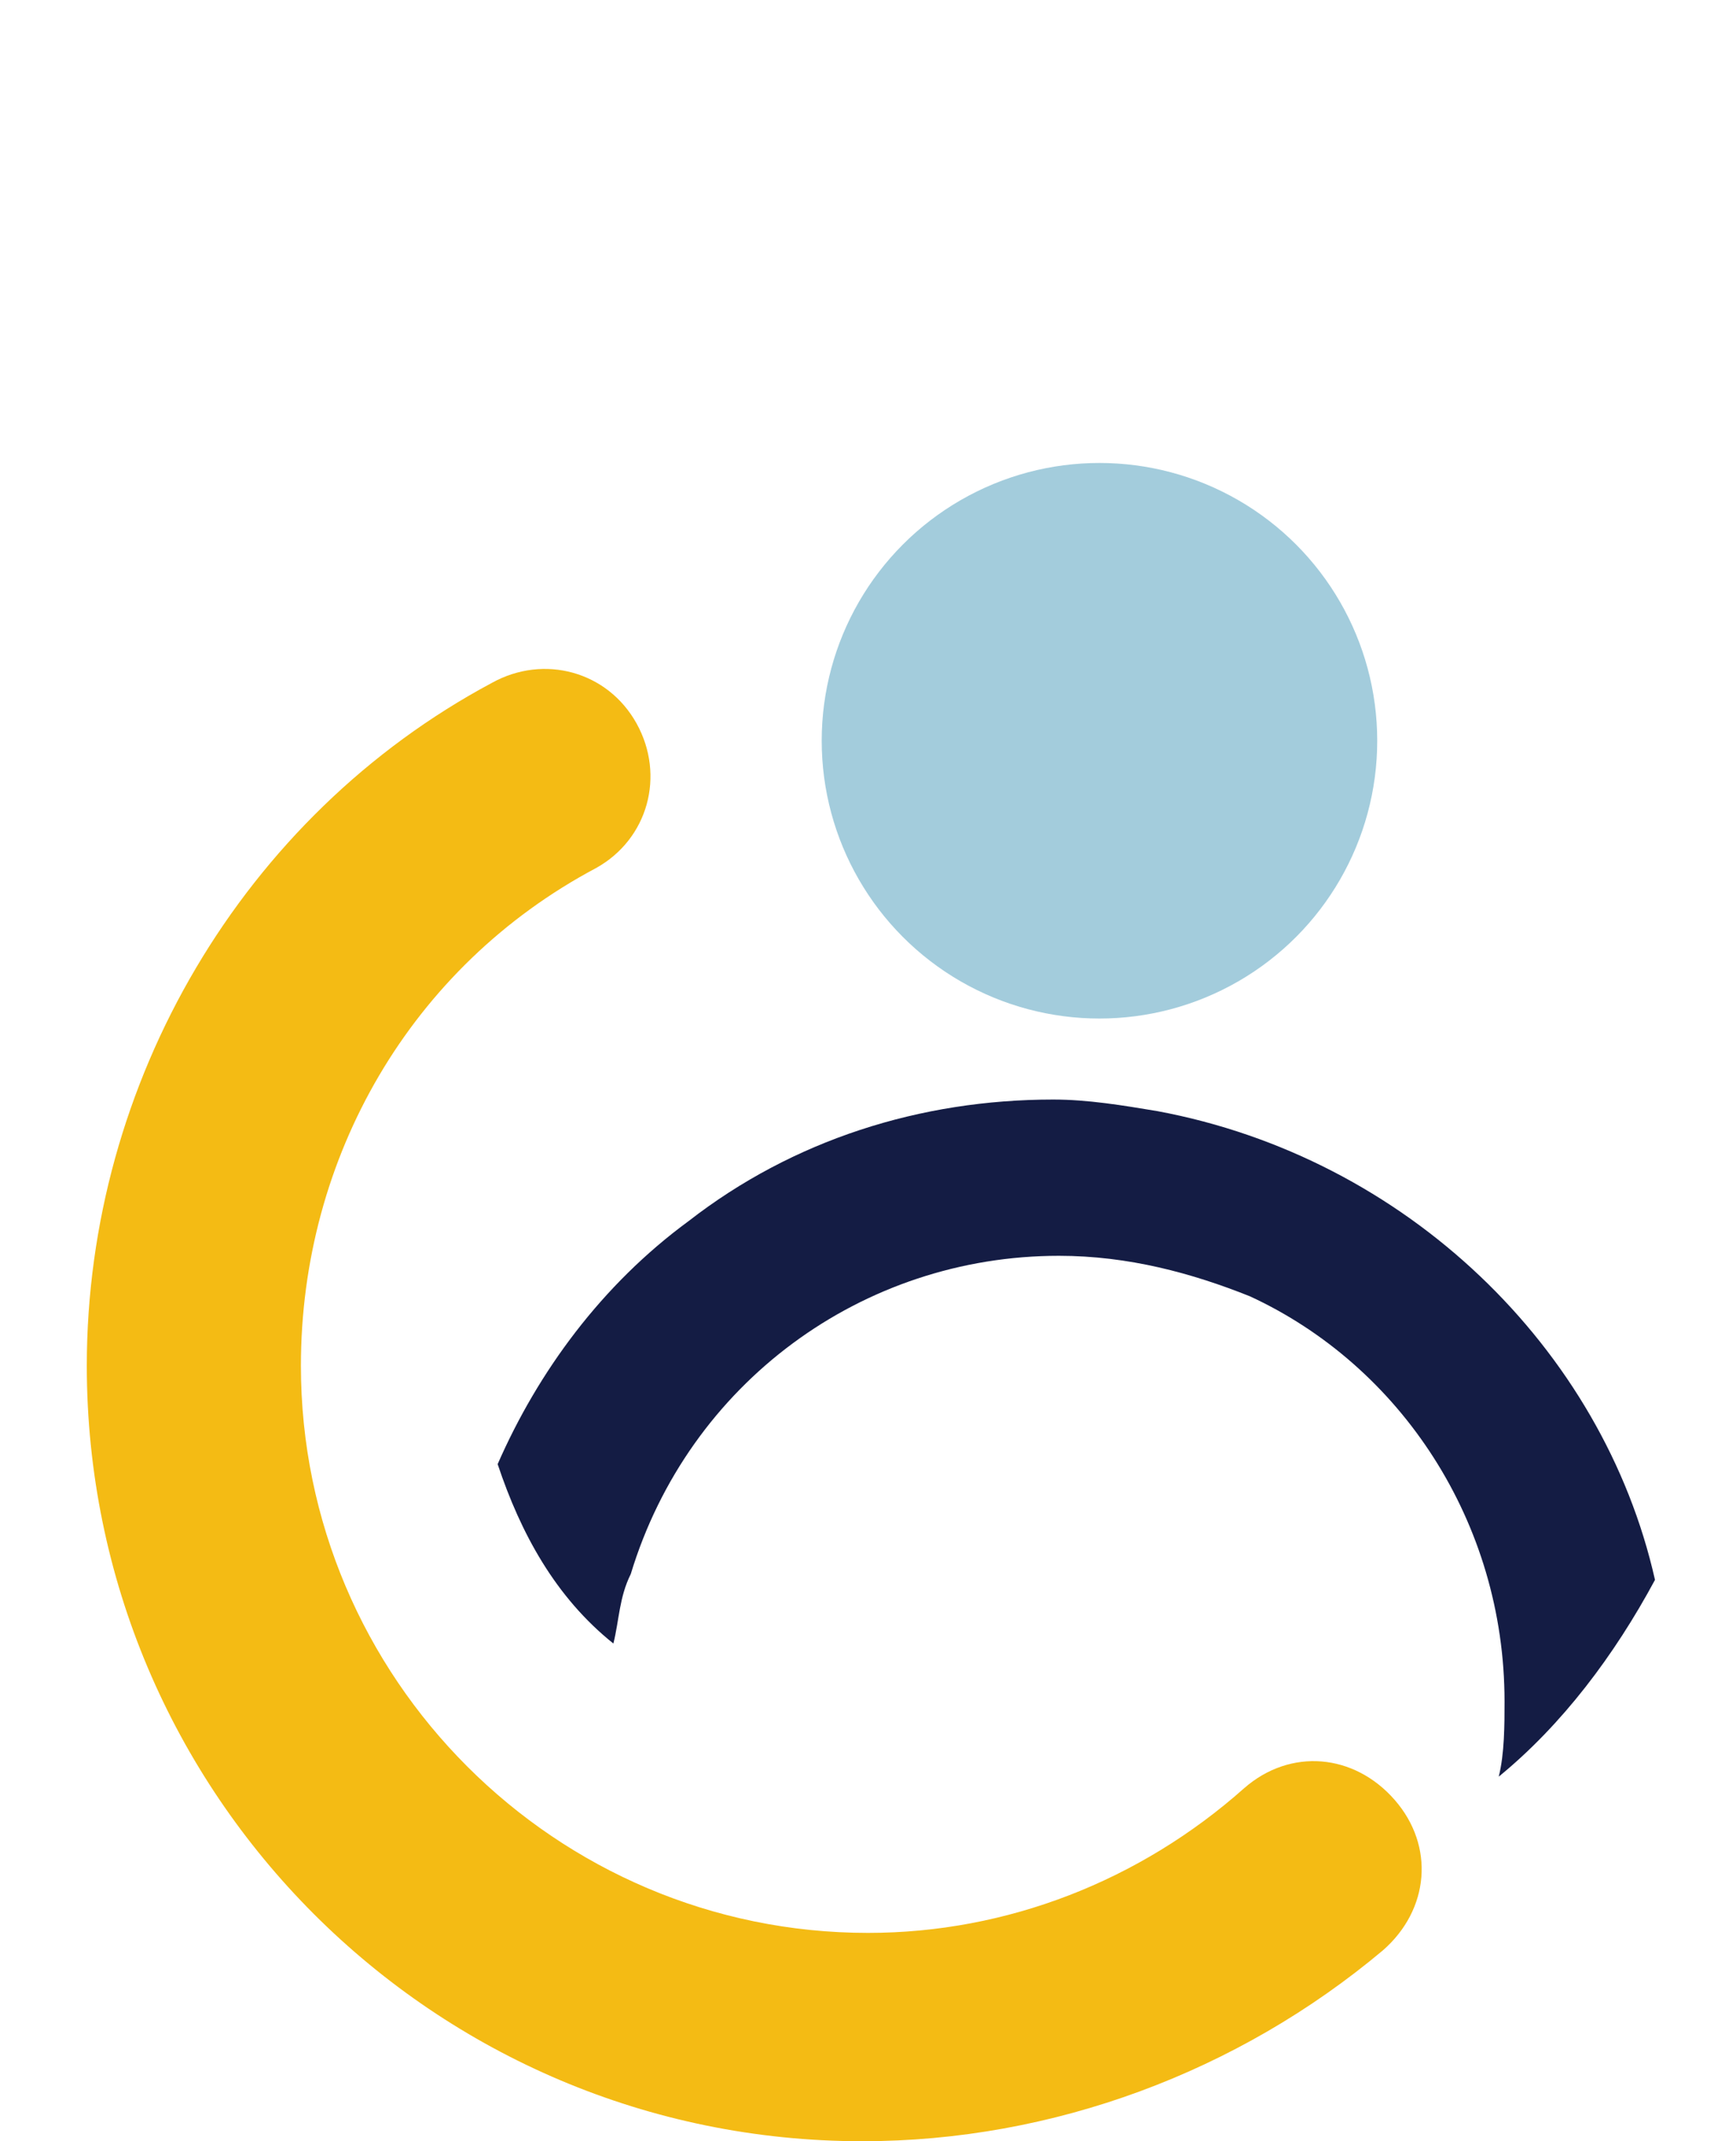 <?xml version="1.0" encoding="utf-8"?>
<!-- Generator: Adobe Illustrator 23.0.1, SVG Export Plug-In . SVG Version: 6.00 Build 0)  -->
<!DOCTYPE svg PUBLIC "-//W3C//DTD SVG 1.1//EN" "http://www.w3.org/Graphics/SVG/1.1/DTD/svg11.dtd">
<svg version="1.1" id="Layer_1" xmlns:x="http://ns.adobe.com/Extensibility/1.0/" xmlns:i="http://ns.adobe.com/AdobeIllustrator/10.0/" xmlns:graph="http://ns.adobe.com/Graphs/1.0/"
	 xmlns="http://www.w3.org/2000/svg" xmlns:xlink="http://www.w3.org/1999/xlink" x="0px" y="0px" viewBox="0 0 30 37"
	 style="enable-background:new 0 0 30 37;" xml:space="preserve">
<style type="text/css">
	.st0{fill:#A3CCDC;}
	.st1{fill:#F4BB14;}
	.st2{fill:#141C44;}
</style>
<circle class="st0" cx="19" cy="12.8" r="4.8"/>
<path class="st1" d="M14.9,37C7.5,37,1.5,31,1.5,23.6c0-4.9,2.7-9.5,7-11.8c0.9-0.5,2-0.2,2.5,0.7c0.5,0.9,0.2,2-0.7,2.5
	c-3.2,1.7-5.1,5-5.1,8.6c0,5.4,4.4,9.8,9.8,9.8c2.4,0,4.7-0.9,6.5-2.5c0.8-0.7,1.9-0.6,2.6,0.2c0.7,0.8,0.6,1.9-0.2,2.6
	C21.4,35.8,18.2,37,14.9,37z"/>
<path class="st2" d="M20,19.2c-0.6-0.1-1.2-0.2-1.8-0.2c-2.3,0-4.5,0.7-6.3,2.1c-1.5,1.1-2.6,2.6-3.3,4.2c0.4,1.2,1,2.3,2,3.1
	c0.1-0.4,0.1-0.8,0.3-1.2c1-3.3,4-5.5,7.4-5.5c1.2,0,2.3,0.3,3.3,0.7c2.6,1.2,4.4,3.9,4.4,7c0,0.4,0,0.9-0.1,1.3
	c1.1-0.9,2-2.1,2.7-3.4C27.7,23.3,24.3,20,20,19.2z"/>
</svg>
